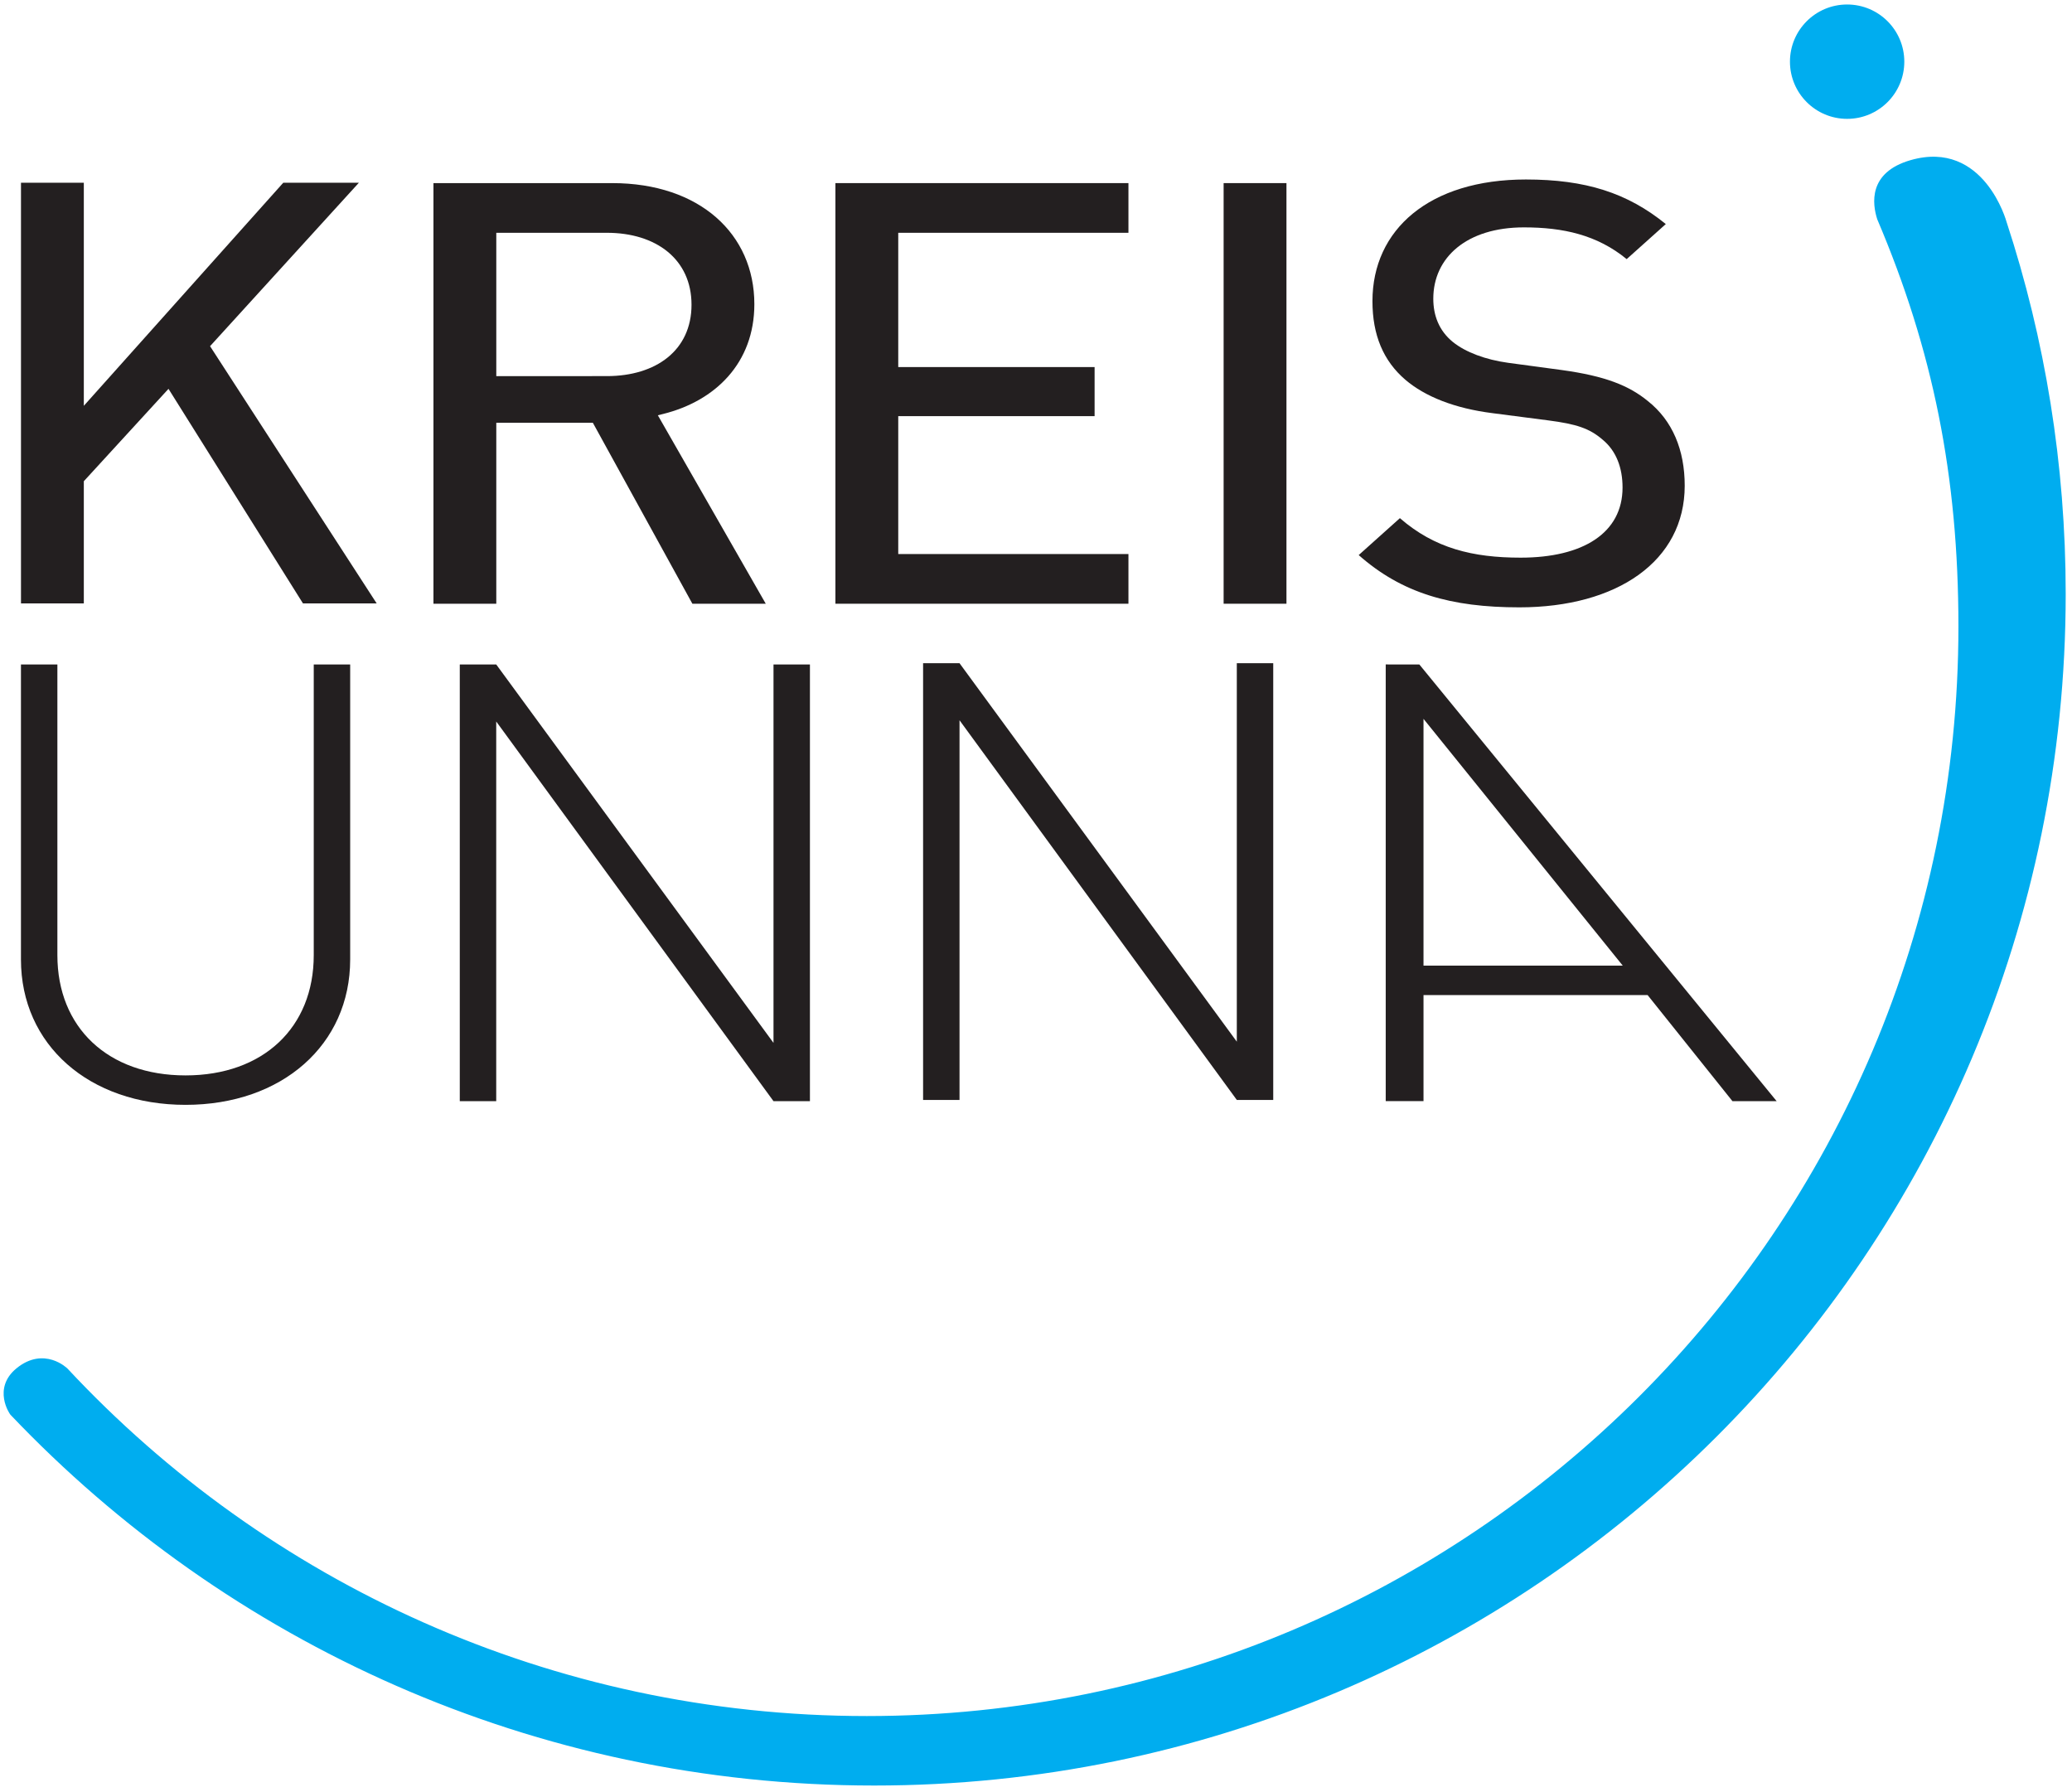 <?xml version="1.0" encoding="UTF-8" standalone="no"?>
<svg
   xmlns:dc="http://purl.org/dc/elements/1.1/"
   xmlns:cc="http://creativecommons.org/ns#"
   xmlns:rdf="http://www.w3.org/1999/02/22-rdf-syntax-ns#"
   xmlns:svg="http://www.w3.org/2000/svg"
   xmlns="http://www.w3.org/2000/svg"
   viewBox="0 0 424 366.667"
   height="366.667"
   width="424"
   xml:space="preserve"
   id="svg2"
   version="1.1"><defs
     id="defs6" /><g
     transform="matrix(1.333,0,0,-1.333,0,366.667)"
     id="g10"><g
       transform="scale(0.1)"
       id="g12"><path
         id="path14"
         style="fill:#00adef;fill-opacity:1;fill-rule:nonzero;stroke:none"
         d="m 2835.59,2743.79 c 48.47,0 87.77,-39.29 87.77,-87.77 0,-48.47 -39.3,-87.77 -87.77,-87.77 -48.48,0 -87.77,39.3 -87.77,87.77 0,48.48 39.29,87.77 87.77,87.77" /><path
         id="path16"
         style="fill:#00adef;fill-opacity:1;fill-rule:nonzero;stroke:none"
         d="m 3049.27,2469.16 c 22.54,-27.66 31.1,-59.23 31.15,-59.41 58.94,-179.61 90.7,-371.48 90.7,-570.79 C 3171.12,828.773 2352.22,9.875 1342.03,9.875 820.035,9.875 349.117,228.527 15.871,579.23 c -0.223,0.235 -2.188,3.004 -4.231,7.239 -1.98,4.101 -4.258,9.926 -5.379,16.754 -2.281,13.882 0.312,31.699 18.965,46.992 21.059,17.269 40.75,17.445 55.211,12.973 7.113,-2.2 12.859,-5.485 16.816,-8.208 4.098,-2.816 6.422,-5.144 6.422,-5.144 C 409.633,321.77 846.164,116.52 1330.67,116.52 c 925.52,0 1675.77,748.742 1675.77,1672.37 0,231.79 -39.27,424.61 -124.64,625.24 -7.44,23.23 -14.44,71.74 51.04,90.69 56.45,16.34 93.69,-7.75 116.43,-35.66" /><path
         id="path18"
         style="fill:#231f20;fill-opacity:1;fill-rule:nonzero;stroke:none"
         d="m 537.57,1277.88 v 452.87 h -55.929 v -446.28 c 0,-111.11 -77.672,-184.54 -196.782,-184.54 -119.093,0 -196.765,73.43 -196.765,184.54 v 446.28 H 32.168 v -452.87 c 0,-130.88 104.602,-223.15 252.691,-223.15 148.11,0 252.711,92.27 252.711,223.15" /><path
         id="path20"
         style="fill:#231f20;fill-opacity:1;fill-rule:nonzero;stroke:none"
         d="m 1187.43,1060.38 h 55.92 v 670.37 h -55.92 v -580.92 l -425.664,580.92 h -55.93 v -670.37 h 55.93 v 582.81 l 425.664,-582.81" /><path
         id="path22"
         style="fill:#231f20;fill-opacity:1;fill-rule:nonzero;stroke:none"
         d="m 1898.66,1062.28 h 55.92 v 670.37 h -55.92 V 1151.72 L 1473,1732.65 h -55.93 V 1062.28 H 1473 v 582.8 l 425.66,-582.8" /><path
         id="path24"
         style="fill:#231f20;fill-opacity:1;fill-rule:evenodd;stroke:none"
         d="m 2659.55,1060.38 h 67.85 l -548.55,670.37 -51.59,0.01 v -670.34 h 58.01 v 162.81 l 343.98,0.04 z m -474.28,586.86 305.86,-378.79 -305.86,0.03 z" /><path
         id="path26"
         style="fill:#231f20;fill-opacity:1;fill-rule:evenodd;stroke:none"
         d="m 910.121,2101.71 h -148.25 v -277.75 h -96.457 v 645.66 H 939.73 c 134.63,0 218.3,-78.35 218.3,-185.81 0,-90.67 -60.33,-148.62 -139.49,-168.41 l -8.67,-2.17 165.66,-289.27 h -112.65 z m -148.25,71.64 v 220 h 169.703 c 75.776,0 129.996,-40.74 129.996,-110.46 0,-69.8 -54.31,-109.54 -129.996,-109.54 H 761.871" /><path
         id="path28"
         style="fill:#231f20;fill-opacity:1;fill-rule:nonzero;stroke:none"
         d="m 1282.46,2469.62 h 449.85 v -76.27 h -353.39 v -206.11 h 301.44 v -75.34 h -301.44 v -211.67 h 353.39 v -76.27 h -449.85 v 645.66" /><path
         id="path30"
         style="fill:#231f20;fill-opacity:1;fill-rule:nonzero;stroke:none"
         d="m 1878.43,2469.62 h 96.46 v -645.66 h -96.46 v 645.66" /><path
         id="path32"
         style="fill:#231f20;fill-opacity:1;fill-rule:nonzero;stroke:none"
         d="m 2085.79,1898.64 63.24,56.68 c 53.38,-46.4 112.02,-60.64 185.33,-60.64 95.76,0 156.47,37.84 156.47,107.68 0,30.13 -9.6,56.34 -30.94,73.71 -19.85,17.03 -39.69,23.68 -82.91,29.29 l -85.56,11.1 c -58.22,7.31 -103.69,25.47 -133.94,51.22 -33.91,29.05 -50.59,68.69 -50.59,120.76 0,109.84 87.26,186.74 235.62,186.74 91.35,0 155.68,-20.44 214.71,-68.43 l -60.05,-53.8 c -45.43,37.26 -97.71,48.72 -157.72,48.72 -87.97,0 -139.16,-46.27 -139.16,-109.53 0,-25.73 8.81,-49.11 30,-66.35 19.61,-15.86 50.49,-27.27 84.83,-32 l 82.48,-11.12 c 66.57,-9.17 102.91,-23.72 132.12,-47.63 37.76,-29.93 56.54,-75.02 56.54,-129.9 0,-115.66 -103.71,-186.73 -253.94,-186.73 -104.92,0 -180.23,21.61 -246.53,80.23" /><path
         id="path34"
         style="fill:#231f20;fill-opacity:1;fill-rule:nonzero;stroke:none"
         d="M 258.66,2153.81 128.672,2012 V 1824.48 H 32.215 v 645.67 h 96.457 v -342.4 l 306.156,342.4 H 550.902 L 322.461,2219.3 578.219,1824.48 H 465.07 l -206.41,329.33" /></g></g></svg>